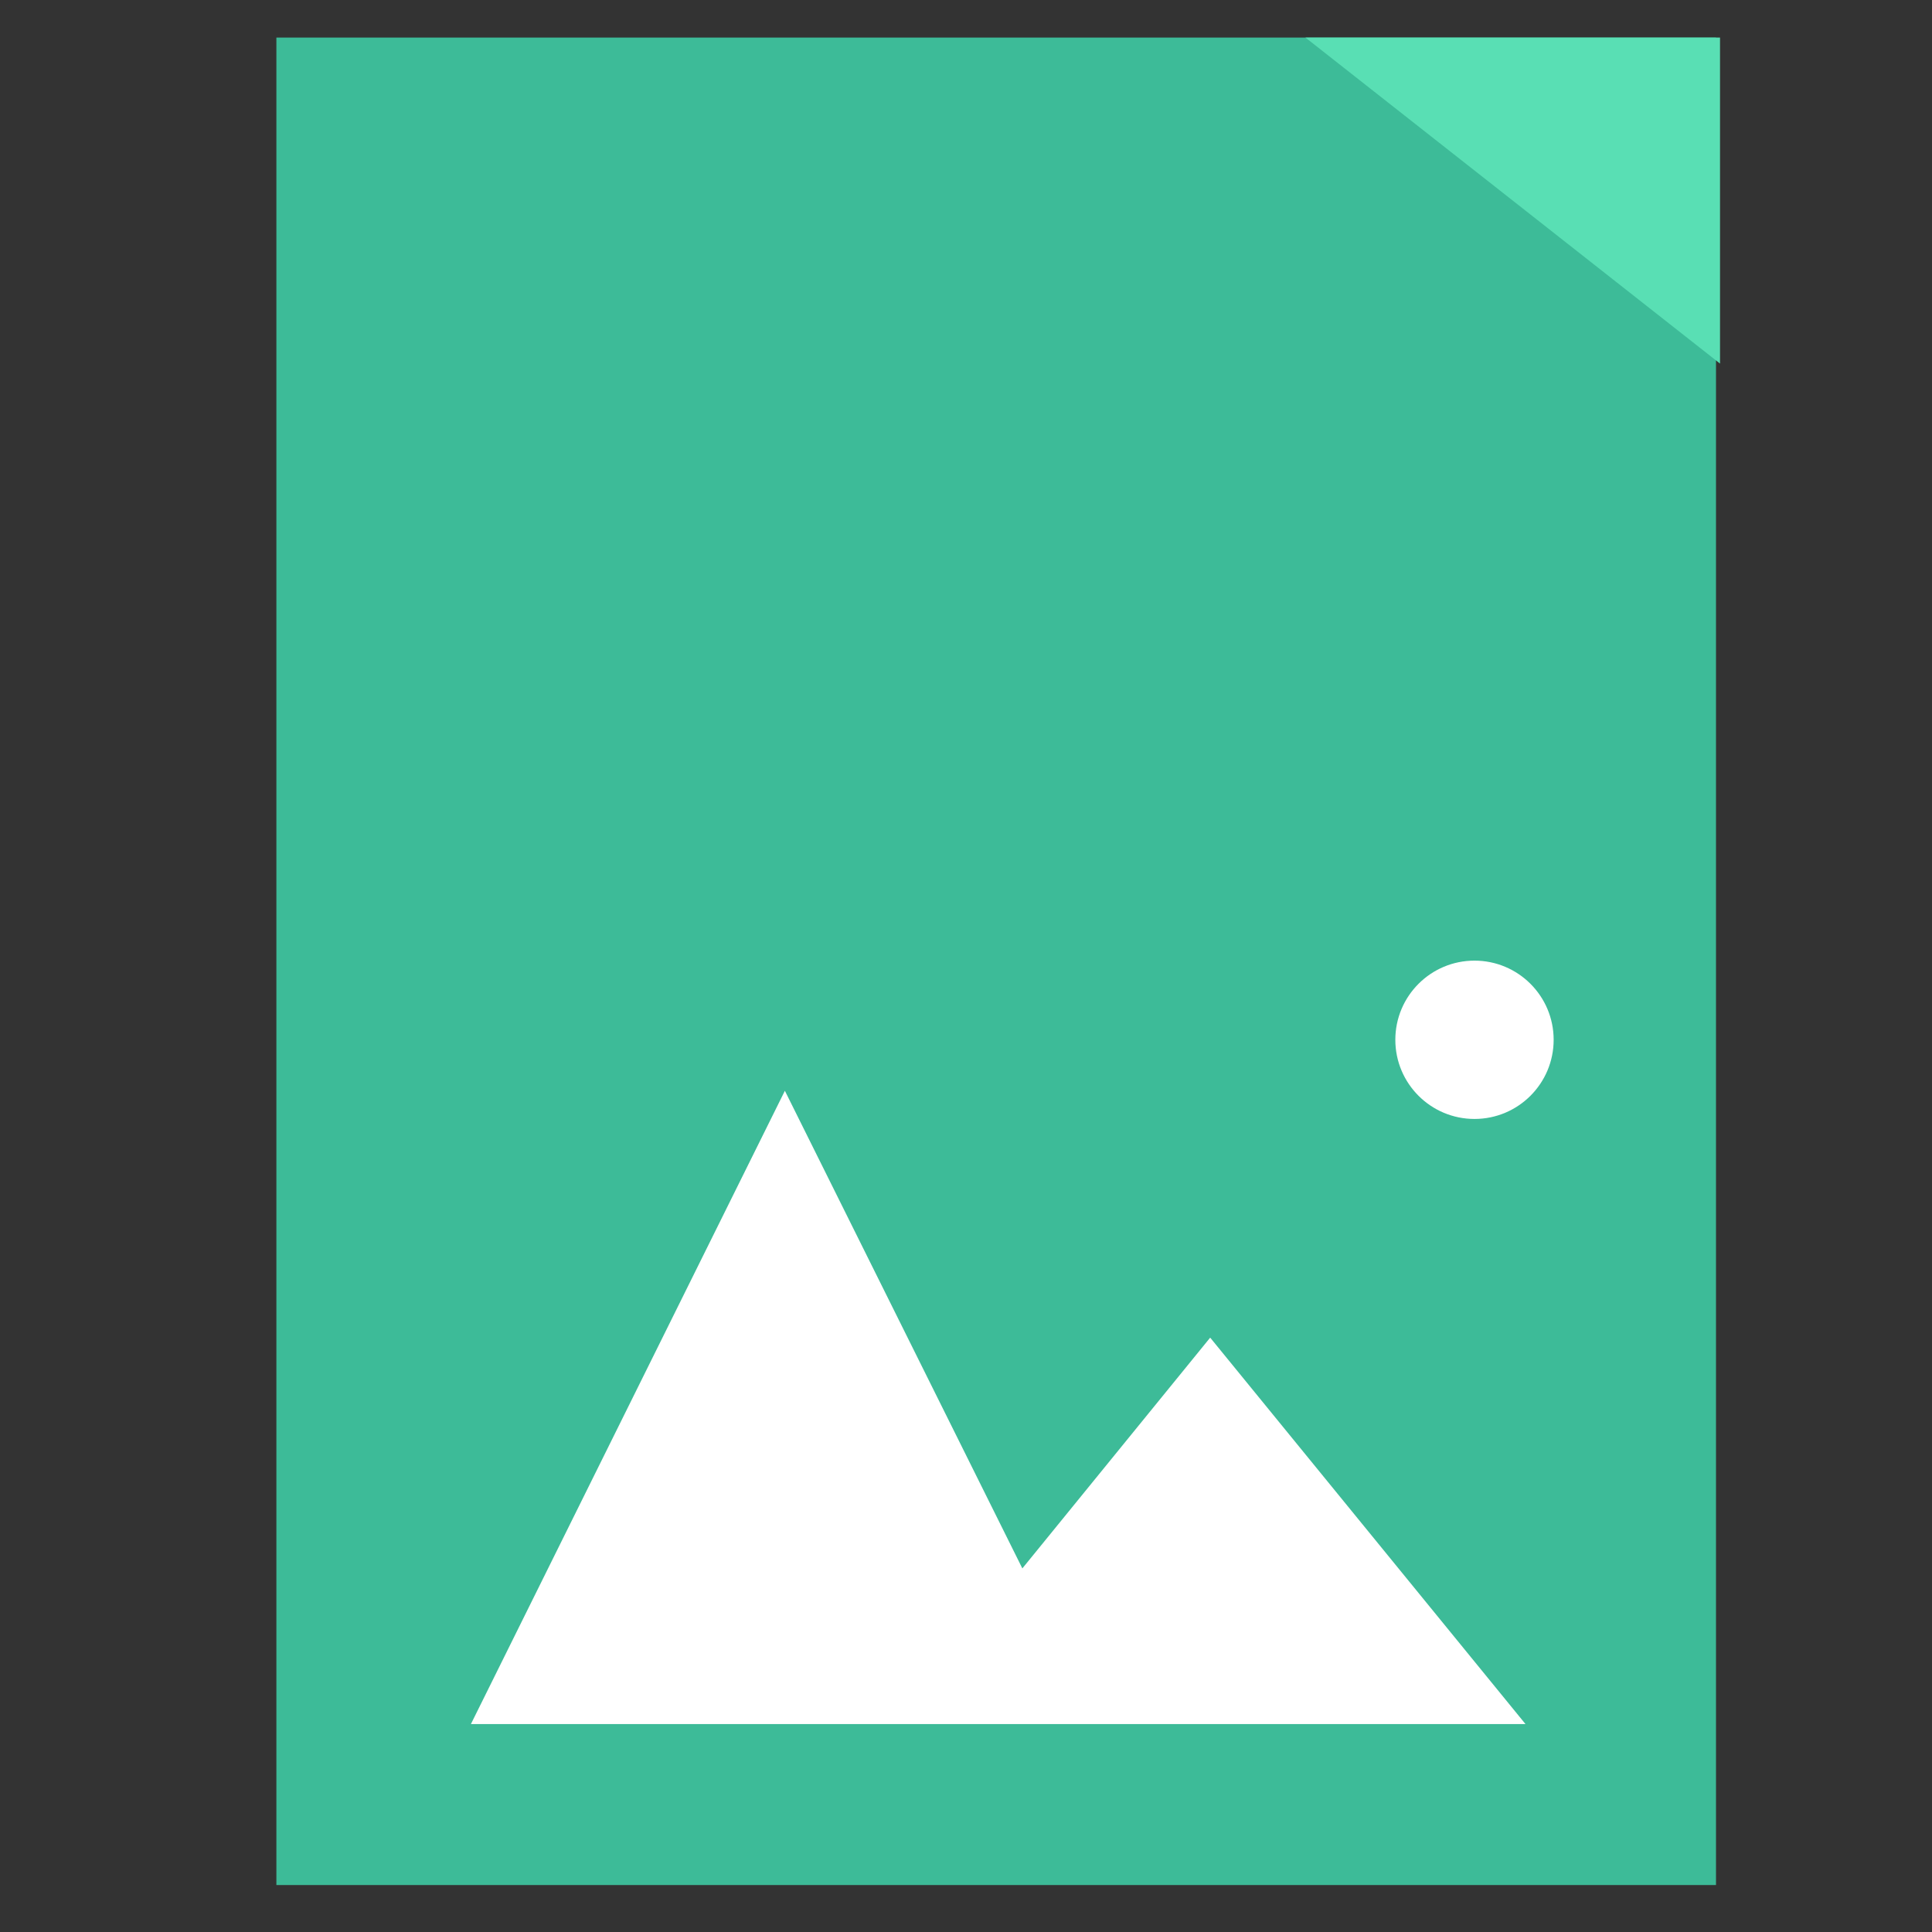 <?xml version="1.0" encoding="utf-8"?>
<!-- Generator: Adobe Illustrator 18.1.1, SVG Export Plug-In . SVG Version: 6.00 Build 0)  -->
<!DOCTYPE svg PUBLIC "-//W3C//DTD SVG 1.1//EN" "http://www.w3.org/Graphics/SVG/1.1/DTD/svg11.dtd">
<svg version="1.1" id="Layer_1" xmlns="http://www.w3.org/2000/svg" xmlns:xlink="http://www.w3.org/1999/xlink" x="0px" y="0px"
	 viewBox="360 0 144 144" enable-background="new 360 0 144 144" xml:space="preserve">
<rect x="360" y="0" width="144" height="144" fill="#333333" stroke="none"/>
<g>
	<g>
		<rect x="380.6" y="2.8" fill="#3DBB98" width="107.3" height="137.7"/>
		<polygon fill="#FFFFFF" points="473.7,128.5 395.1,128.5 418.5,81.3 436.2,116.9 450.2,99.7 		"/>
		<circle fill="#FFFFFF" cx="469.9" cy="77.5" r="5.9"/>
	</g>
	<polygon fill="#59DFB4" points="488.2,2.8 457.3,2.8 488.2,27.1 	"/>
</g>
</svg>

